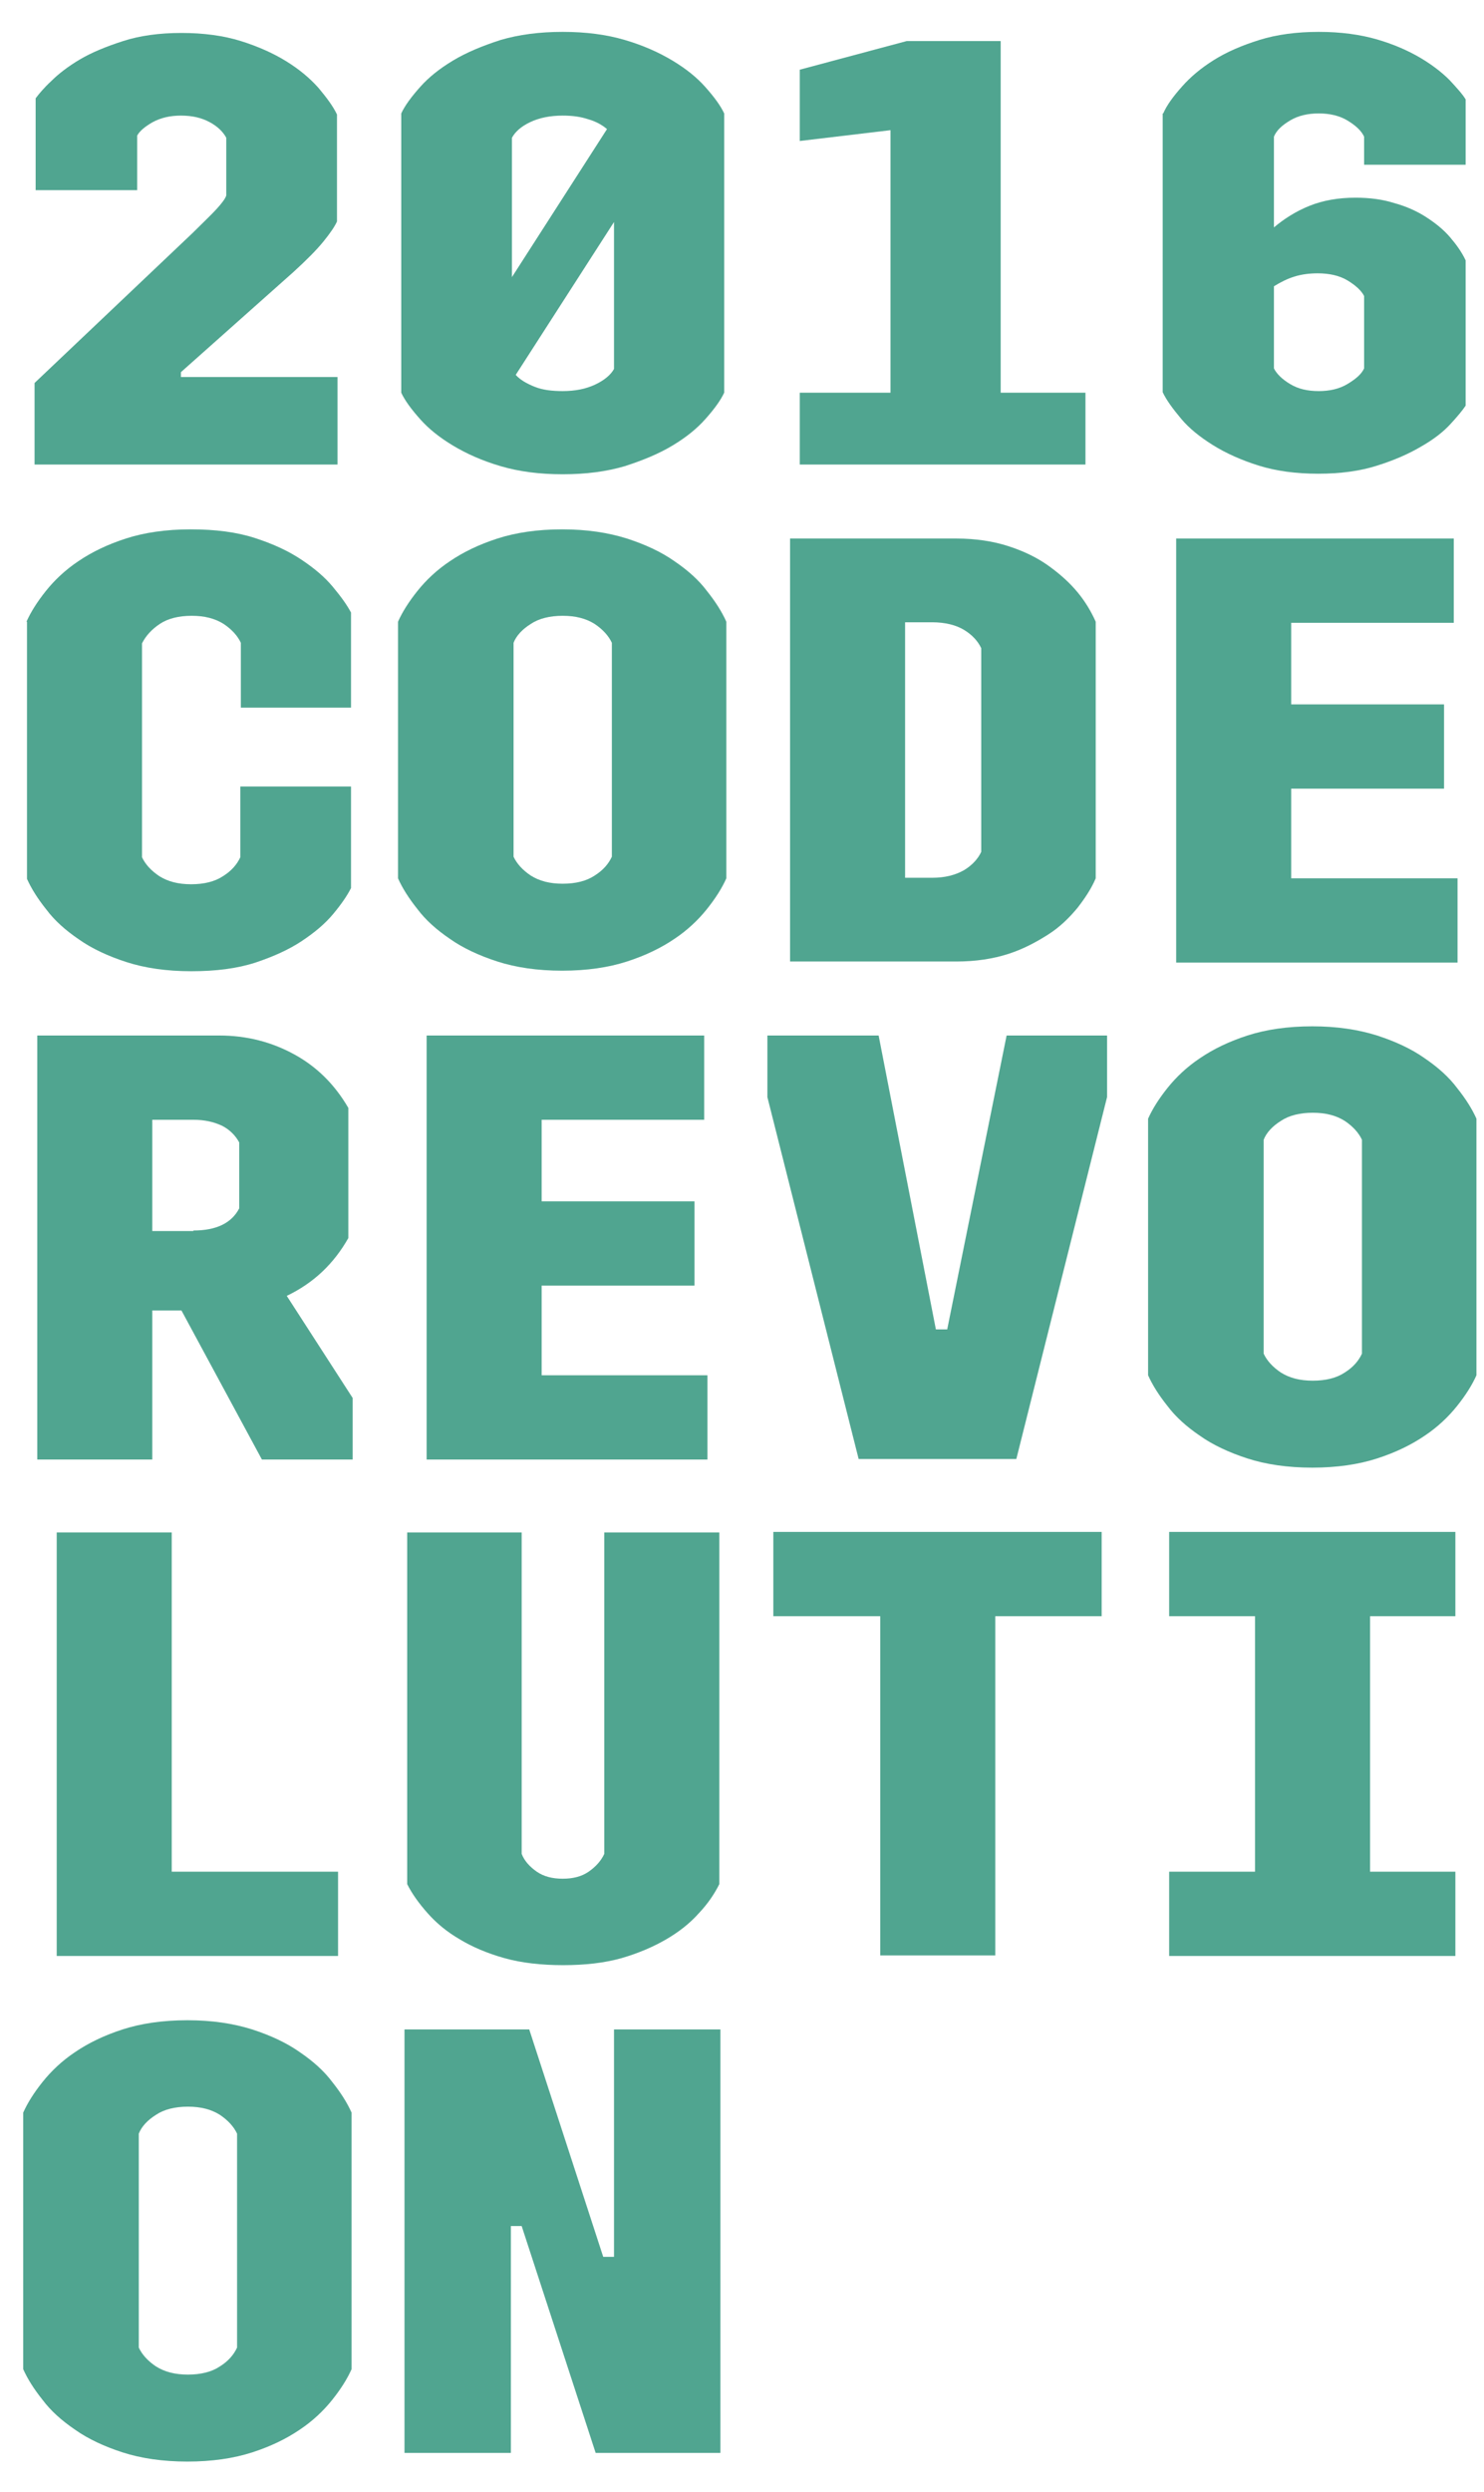 <?xml version="1.0" encoding="utf-8"?>
<!-- Generator: Adobe Illustrator 19.0.0, SVG Export Plug-In . SVG Version: 6.00 Build 0)  -->
<svg version="1.1" id="Layer_1" xmlns="http://www.w3.org/2000/svg" xmlns:xlink="http://www.w3.org/1999/xlink" x="0px" y="0px"
	 viewBox="0 0 274.8 461.3" style="enable-background:new 0 0 274.8 461.3;" xml:space="preserve">
<style type="text/css">
	.st0{fill:#50A590;}
</style>
<g id="XMLID_26_">
	<path id="XMLID_173_" class="st0" d="M6.4,70.9l29.3-27.8c1.9-1.9,3.4-3.3,4.4-4.4c1-1.1,1.6-1.9,1.8-2.5V25.5
		c-0.6-1.1-1.6-2.1-3.1-2.9c-1.5-0.8-3.2-1.2-5.3-1.2c-2,0-3.7,0.4-5.2,1.2c-1.4,0.8-2.4,1.6-2.9,2.5v10.1H6.6v-17
		c0.6-0.8,1.5-1.9,2.9-3.2c1.3-1.3,3.1-2.7,5.3-4c2.2-1.3,4.9-2.4,8-3.4c3.1-1,6.7-1.5,10.8-1.5c4.1,0,7.8,0.5,11,1.5
		c3.2,1,6.1,2.3,8.5,3.8c2.4,1.5,4.3,3.1,5.9,4.9c1.5,1.8,2.7,3.4,3.4,4.9v19.8c-0.4,0.9-1.2,2.1-2.5,3.7c-1.3,1.6-3.1,3.4-5.5,5.6
		L33.5,68.9v0.9h29v16.2H6.4V70.9z"/>
	<path id="XMLID_175_" class="st0" d="M74.3,21c0.7-1.5,1.9-3.1,3.5-4.9c1.6-1.8,3.6-3.4,6.1-4.9c2.5-1.5,5.4-2.7,8.8-3.8
		c3.4-1,7.2-1.5,11.5-1.5c4.3,0,8.1,0.5,11.5,1.5c3.4,1,6.3,2.3,8.8,3.8c2.5,1.5,4.5,3.1,6.1,4.9c1.6,1.8,2.8,3.4,3.5,4.9v51.7
		c-0.7,1.5-1.9,3.1-3.5,4.9c-1.6,1.8-3.6,3.4-6.1,4.9c-2.5,1.5-5.4,2.7-8.8,3.8c-3.4,1-7.2,1.5-11.5,1.5c-4.3,0-8.1-0.5-11.5-1.5
		c-3.4-1-6.3-2.3-8.8-3.8c-2.5-1.5-4.5-3.1-6.1-4.9c-1.6-1.8-2.8-3.4-3.5-4.9V21z M94.8,51.3l17.6-27.4c-0.8-0.7-2-1.4-3.4-1.8
		c-1.5-0.5-3-0.7-4.8-0.7c-2.3,0-4.3,0.4-6,1.2c-1.7,0.8-2.8,1.8-3.4,2.9V51.3z M113.7,41.1L95.5,69.4c0.8,0.9,2,1.6,3.5,2.2
		c1.5,0.6,3.2,0.8,5.2,0.8c2.3,0,4.3-0.4,6-1.2c1.7-0.8,2.9-1.8,3.5-2.9V41.1z"/>
	<path id="XMLID_179_" class="st0" d="M148.1,72.7h16.8V24.1l-16.8,2V12.9l19.8-5.3h17.4v65.1h15.7v13.3h-52.9V72.7z"/>
	<path id="XMLID_181_" class="st0" d="M215.4,21c0.7-1.6,1.9-3.2,3.5-5c1.6-1.8,3.5-3.4,5.9-4.9c2.4-1.5,5.2-2.7,8.4-3.7
		c3.2-1,6.9-1.5,11-1.5c4.1,0,7.7,0.5,10.8,1.4c3.1,0.9,5.8,2.1,8,3.4c2.2,1.3,4,2.7,5.4,4.1c1.3,1.4,2.4,2.6,3,3.6v12.1h-18.8v-5.2
		c-0.5-1.1-1.6-2.1-3.1-3c-1.5-0.9-3.3-1.3-5.3-1.3c-2,0-3.8,0.4-5.3,1.3c-1.5,0.9-2.5,1.8-3,3v16.8c1.9-1.6,4.1-3,6.6-4
		c2.5-1,5.3-1.5,8.5-1.5c2.6,0,5,0.3,7.2,1c2.2,0.6,4.2,1.5,5.9,2.6c1.7,1.1,3.2,2.3,4.4,3.7c1.2,1.4,2.2,2.8,2.9,4.3v26.9
		c-0.6,0.9-1.6,2.1-2.9,3.5c-1.3,1.4-3.1,2.8-5.4,4.1c-2.2,1.3-4.9,2.5-8.1,3.5c-3.1,1-6.8,1.5-10.9,1.5c-4.1,0-7.8-0.5-11-1.5
		s-6.1-2.3-8.5-3.8c-2.4-1.5-4.4-3.1-5.9-4.9c-1.5-1.8-2.7-3.4-3.4-4.9V21z M235.9,68.2c0.5,1,1.5,2,3,2.9c1.5,0.9,3.2,1.3,5.3,1.3
		c2,0,3.8-0.4,5.3-1.3c1.5-0.9,2.6-1.8,3.1-2.9V54.8c-0.5-1-1.6-2-3.1-2.9c-1.5-0.9-3.4-1.3-5.5-1.3c-1.6,0-3,0.2-4.3,0.6
		c-1.3,0.4-2.5,1-3.8,1.8V68.2z"/>
	<path id="XMLID_184_" class="st0" d="M4.9,115.1c0.8-1.8,2-3.7,3.6-5.7c1.6-2,3.6-3.9,6-5.5c2.5-1.7,5.4-3.1,8.8-4.2
		c3.4-1.1,7.4-1.7,12-1.7c4.6,0,8.5,0.5,11.9,1.6c3.4,1.1,6.2,2.4,8.6,4c2.4,1.6,4.3,3.2,5.8,5c1.5,1.8,2.6,3.3,3.4,4.8V131H44.6
		v-12c-0.6-1.3-1.7-2.5-3.2-3.5c-1.6-1-3.5-1.5-5.9-1.5c-2.4,0-4.4,0.5-5.9,1.5c-1.5,1-2.6,2.2-3.3,3.6v39.6
		c0.6,1.3,1.7,2.5,3.2,3.5c1.6,1,3.5,1.5,5.9,1.5c2.4,0,4.4-0.5,5.9-1.5c1.6-1,2.6-2.2,3.2-3.5v-13.1H65v18.8
		c-0.7,1.4-1.8,3-3.3,4.8c-1.5,1.8-3.4,3.4-5.8,5c-2.4,1.6-5.3,2.9-8.6,4c-3.4,1.1-7.3,1.6-11.9,1.6c-4.6,0-8.6-0.6-12-1.7
		c-3.4-1.1-6.4-2.5-8.8-4.2c-2.5-1.7-4.5-3.5-6-5.5c-1.6-2-2.8-3.9-3.6-5.7V115.1z"/>
	<path id="XMLID_186_" class="st0" d="M73.7,115.1c0.8-1.8,2-3.7,3.6-5.7c1.6-2,3.6-3.9,6-5.5c2.5-1.7,5.4-3.1,8.8-4.2
		c3.4-1.1,7.4-1.7,12-1.7c4.6,0,8.5,0.6,12,1.7c3.4,1.1,6.4,2.5,8.8,4.2c2.5,1.7,4.5,3.5,6,5.5c1.6,2,2.8,3.9,3.6,5.7v47.5
		c-0.8,1.8-2,3.7-3.6,5.7c-1.6,2-3.6,3.9-6,5.5c-2.5,1.7-5.4,3.1-8.8,4.2c-3.4,1.1-7.4,1.7-12,1.7c-4.6,0-8.6-0.6-12-1.7
		c-3.4-1.1-6.4-2.5-8.8-4.2c-2.5-1.7-4.5-3.5-6-5.5c-1.6-2-2.8-3.9-3.6-5.7V115.1z M113.3,119c-0.6-1.3-1.7-2.5-3.2-3.5
		c-1.6-1-3.5-1.5-5.9-1.5c-2.4,0-4.4,0.5-5.9,1.5c-1.6,1-2.7,2.2-3.2,3.5v39.6c0.6,1.3,1.7,2.5,3.2,3.5c1.6,1,3.5,1.5,5.9,1.5
		c2.4,0,4.4-0.5,5.9-1.5c1.6-1,2.6-2.2,3.2-3.5V119z"/>
	<path id="XMLID_189_" class="st0" d="M146.3,99.7h30.8c3.6,0,6.8,0.5,9.6,1.4c2.8,0.9,5.3,2.1,7.4,3.6s3.9,3.1,5.4,4.9
		c1.5,1.8,2.6,3.7,3.4,5.5v47.5c-0.8,1.9-2,3.7-3.4,5.5c-1.5,1.8-3.2,3.5-5.4,4.9s-4.6,2.7-7.4,3.6c-2.8,0.9-6,1.4-9.6,1.4h-30.8
		V99.7z M172.6,162.5c2.4,0,4.3-0.5,5.9-1.4c1.5-0.9,2.6-2.1,3.2-3.4V120c-0.6-1.3-1.7-2.5-3.2-3.4c-1.5-0.9-3.5-1.4-5.9-1.4h-5
		v47.3H172.6z"/>
	<path id="XMLID_308_" class="st0" d="M217.8,99.7h51.4v15.6h-30.1v15.1h28.3v15.6h-28.3v16.6h30.8v15.6h-52.1V99.7z"/>
	<path id="XMLID_310_" class="st0" d="M6.9,191.7h33.7c5.1,0,9.7,1.2,13.9,3.5c4.2,2.3,7.5,5.6,10,9.9v24.1
		c-1.3,2.3-2.9,4.4-4.8,6.2s-4.1,3.3-6.6,4.5l12.2,18.9v11.4H48.5l-14.9-27.6h-5.4v27.6H6.9V191.7z M35.8,227.8
		c4.3,0,7.1-1.4,8.5-4.1v-12.2c-0.7-1.3-1.8-2.4-3.2-3.1c-1.5-0.7-3.2-1.1-5.3-1.1h-7.6v20.6H35.8z"/>
	<path id="XMLID_313_" class="st0" d="M79,191.7h51.4v15.6h-30.1v15.1h28.3v15.6h-28.3v16.6H131v15.6H79V191.7z"/>
	<path id="XMLID_315_" class="st0" d="M142.1,203.1v-11.4h20.6l10.6,54.4h2.1l11-54.4H205v11.4l-16.8,67H159L142.1,203.1z"/>
	<path id="XMLID_317_" class="st0" d="M212.6,207.1c0.8-1.8,2-3.7,3.6-5.7c1.6-2,3.6-3.9,6-5.5c2.5-1.7,5.4-3.1,8.8-4.2
		c3.4-1.1,7.4-1.7,12-1.7c4.6,0,8.5,0.6,12,1.7c3.4,1.1,6.4,2.5,8.8,4.2c2.5,1.7,4.5,3.5,6,5.5c1.6,2,2.8,3.9,3.6,5.7v47.5
		c-0.8,1.8-2,3.7-3.6,5.7c-1.6,2-3.6,3.9-6,5.5c-2.5,1.7-5.4,3.1-8.8,4.2c-3.4,1.1-7.4,1.7-12,1.7c-4.6,0-8.6-0.6-12-1.7
		c-3.4-1.1-6.4-2.5-8.8-4.2c-2.5-1.7-4.5-3.5-6-5.5c-1.6-2-2.8-3.9-3.6-5.7V207.1z M252.2,211c-0.6-1.3-1.7-2.5-3.2-3.5
		c-1.6-1-3.5-1.5-5.9-1.5c-2.4,0-4.4,0.5-5.9,1.5c-1.6,1-2.7,2.2-3.2,3.5v39.6c0.6,1.3,1.7,2.5,3.2,3.5c1.6,1,3.5,1.5,5.9,1.5
		c2.4,0,4.4-0.5,5.9-1.5c1.6-1,2.6-2.2,3.2-3.5V211z"/>
	<path id="XMLID_320_" class="st0" d="M10.5,283.7h21.3v62.8h30.8v15.6H10.5V283.7z"/>
	<path id="XMLID_322_" class="st0" d="M75.3,283.7h21.3v59.5c0.5,1.3,1.5,2.4,2.8,3.3c1.3,0.9,2.9,1.3,4.8,1.3
		c1.9,0,3.5-0.4,4.8-1.3c1.3-0.9,2.3-2,2.9-3.3v-59.5h21.3v65.1c-0.9,1.8-2.1,3.6-3.8,5.4c-1.6,1.8-3.6,3.4-6,4.8
		c-2.4,1.4-5.2,2.6-8.3,3.5c-3.2,0.9-6.8,1.3-10.8,1.3c-4,0-7.7-0.4-10.9-1.3c-3.2-0.9-6-2.1-8.3-3.5c-2.4-1.4-4.3-3-5.9-4.8
		c-1.6-1.8-2.9-3.6-3.8-5.4V283.7z"/>
	<path id="XMLID_324_" class="st0" d="M163,299.2h-19.8v-15.6H204v15.6h-19.7v62.8H163V299.2z"/>
	<path id="XMLID_326_" class="st0" d="M216.5,346.5h15.9v-47.3h-15.9v-15.6h53v15.6h-15.8v47.3h15.8v15.6h-53V346.5z"/>
	<path id="XMLID_328_" class="st0" d="M4.3,391.1c0.8-1.8,2-3.7,3.6-5.7c1.6-2,3.6-3.9,6-5.5c2.5-1.7,5.4-3.1,8.8-4.2
		c3.4-1.1,7.4-1.7,12-1.7c4.6,0,8.5,0.6,12,1.7c3.4,1.1,6.4,2.5,8.8,4.2c2.5,1.7,4.5,3.5,6,5.5c1.6,2,2.8,3.9,3.6,5.7v47.5
		c-0.8,1.8-2,3.7-3.6,5.7c-1.6,2-3.6,3.9-6,5.5c-2.5,1.7-5.4,3.1-8.8,4.2c-3.4,1.1-7.4,1.7-12,1.7c-4.6,0-8.6-0.6-12-1.7
		c-3.4-1.1-6.4-2.5-8.8-4.2c-2.5-1.7-4.5-3.5-6-5.5c-1.6-2-2.8-3.9-3.6-5.7V391.1z M43.9,395c-0.6-1.3-1.7-2.5-3.2-3.5
		c-1.6-1-3.5-1.5-5.9-1.5c-2.4,0-4.4,0.5-5.9,1.5c-1.6,1-2.7,2.2-3.2,3.5v39.6c0.6,1.3,1.7,2.5,3.2,3.5c1.6,1,3.5,1.5,5.9,1.5
		c2.4,0,4.4-0.5,5.9-1.5c1.6-1,2.6-2.2,3.2-3.5V395z"/>
	<path id="XMLID_331_" class="st0" d="M74.9,375.7H98l13.7,42.1h2v-42.1h19.7v78.4h-23.1l-13.7-42h-2v42H74.9V375.7z"/>
</g>
</svg>
